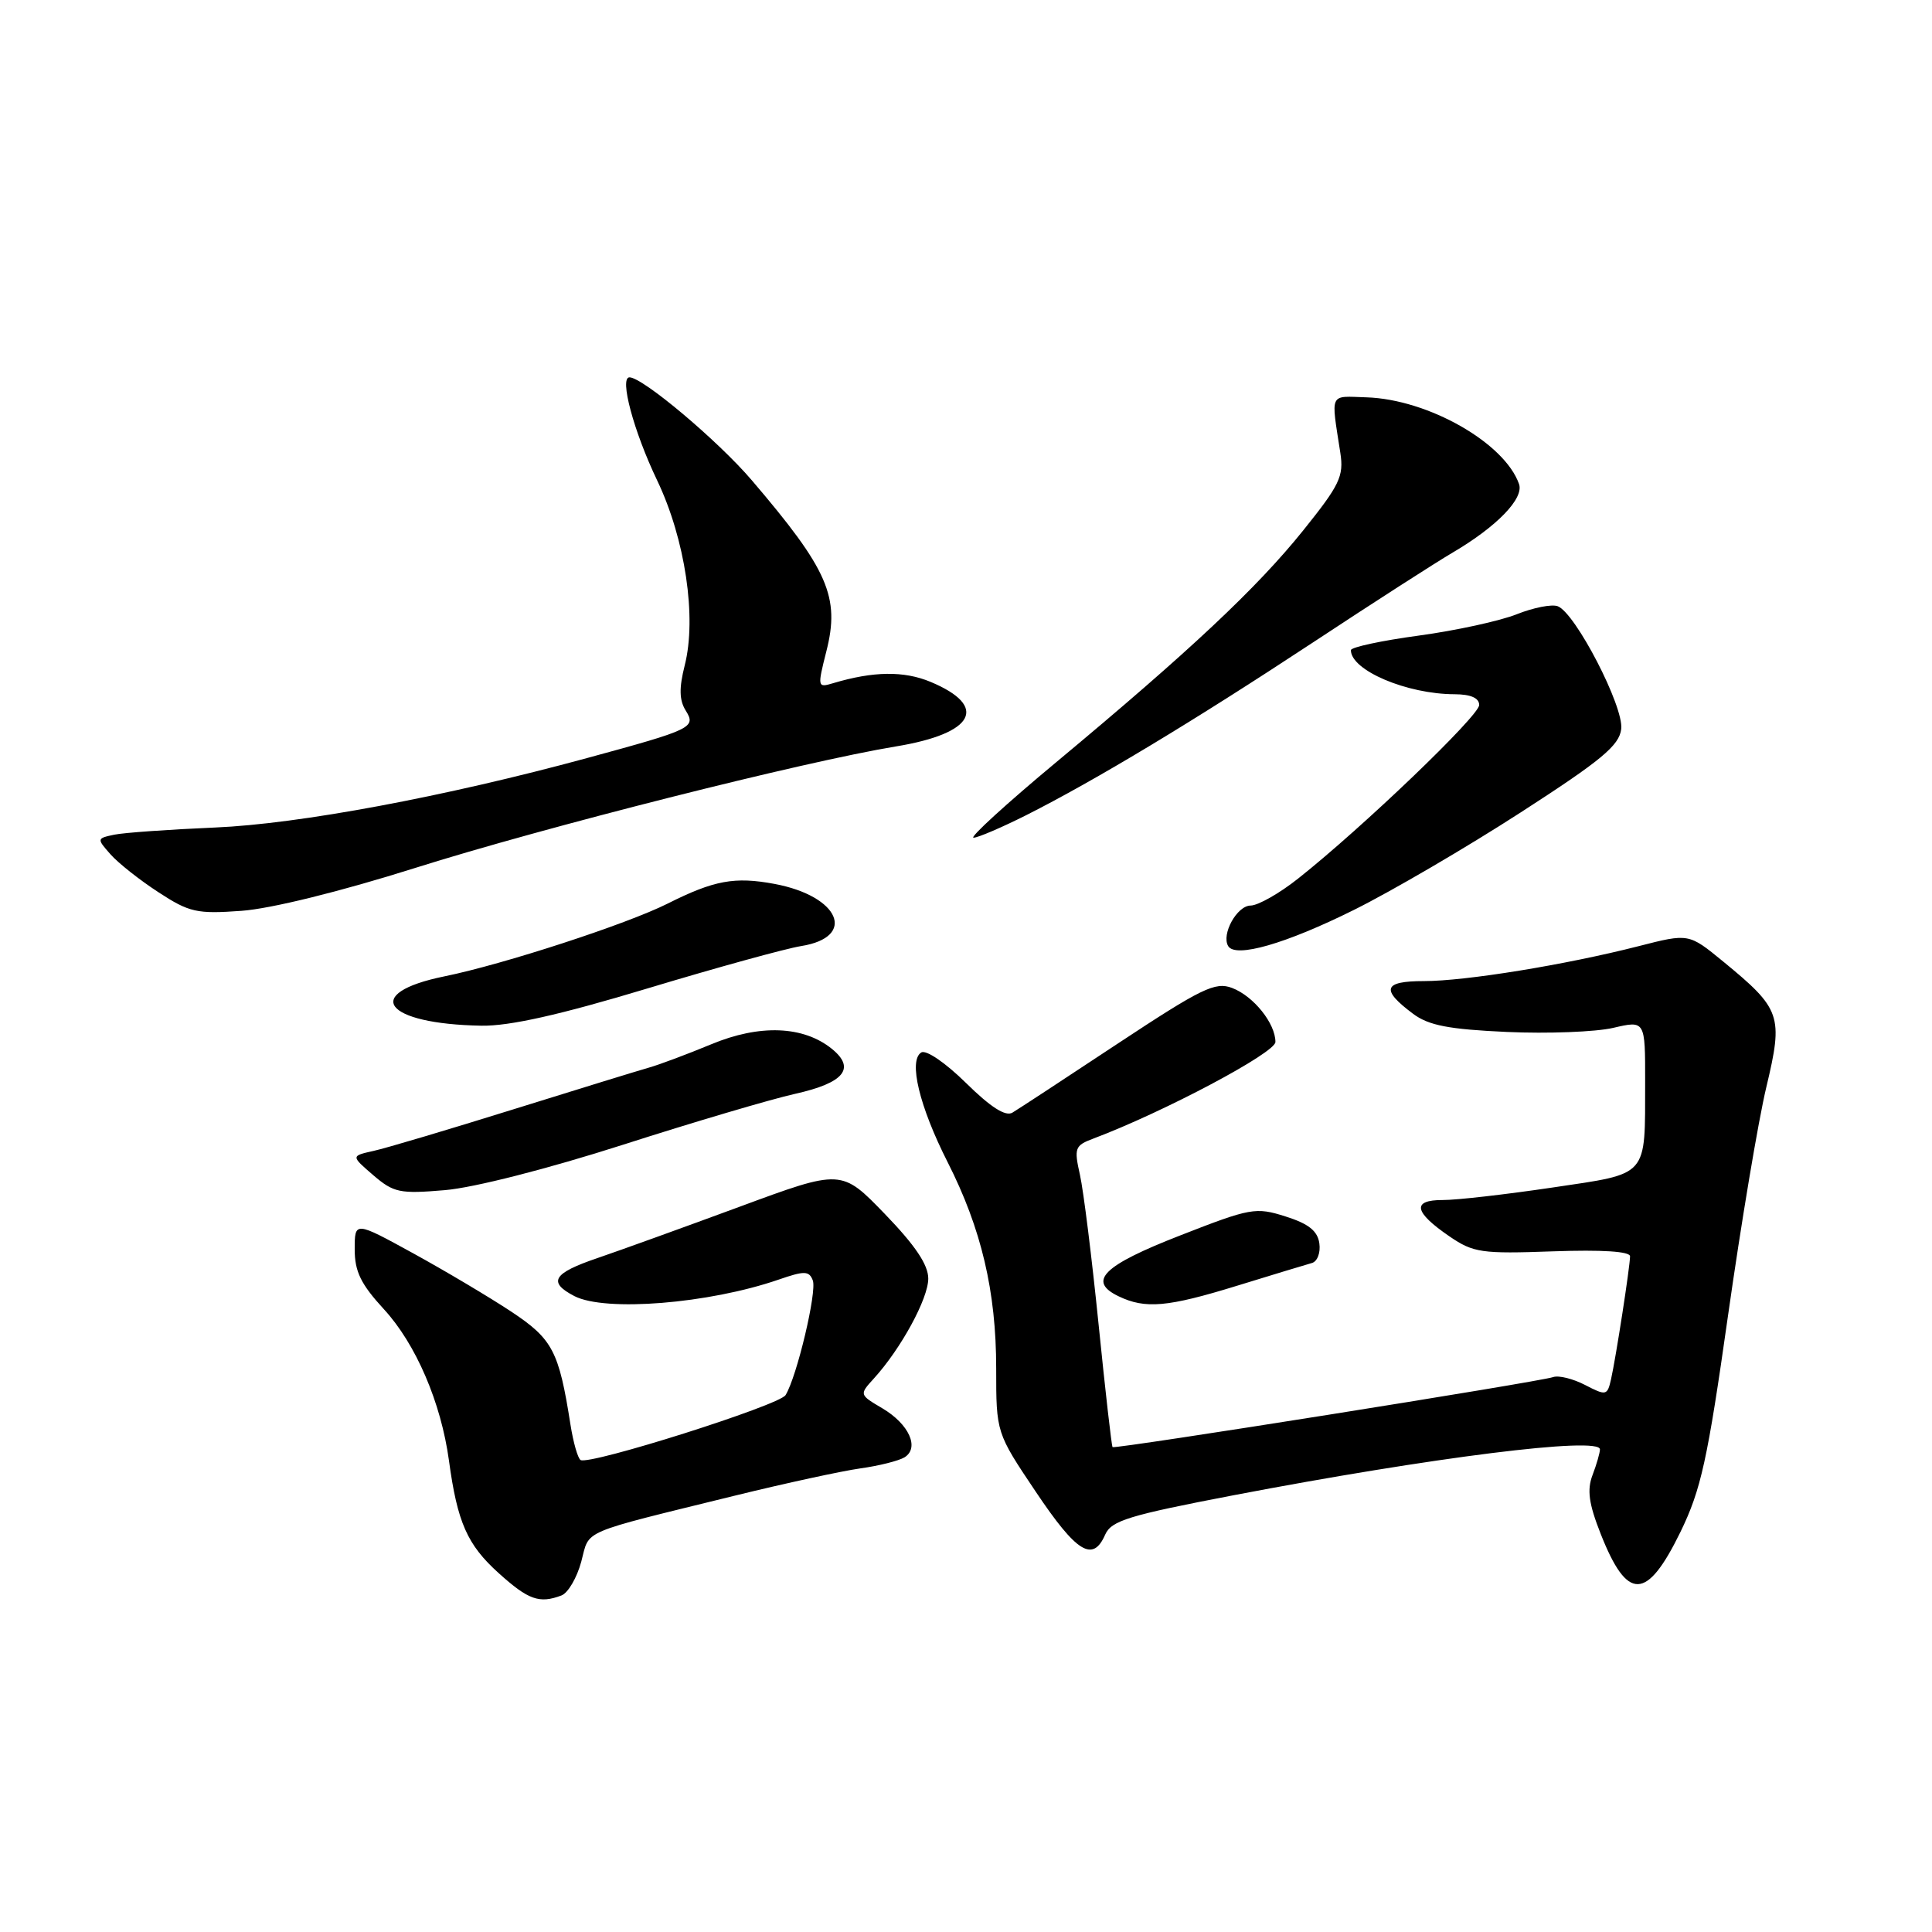 <?xml version="1.0" encoding="UTF-8" standalone="no"?>
<!DOCTYPE svg PUBLIC "-//W3C//DTD SVG 1.1//EN" "http://www.w3.org/Graphics/SVG/1.1/DTD/svg11.dtd" >
<svg xmlns="http://www.w3.org/2000/svg" xmlns:xlink="http://www.w3.org/1999/xlink" version="1.1" viewBox="0 0 256 256">
 <g >
 <path fill="currentColor"
d=" M 74.41 211.40 C 75.27 211.07 76.45 209.05 77.02 206.93 C 78.18 202.60 76.50 203.32 97.50 198.15 C 104.10 196.53 111.53 194.92 114.00 194.57 C 116.47 194.23 119.11 193.56 119.86 193.10 C 121.87 191.84 120.45 188.70 116.92 186.61 C 113.85 184.80 113.85 184.79 115.80 182.65 C 119.39 178.70 123.00 172.07 123.00 169.42 C 123.00 167.59 121.27 165.02 117.25 160.86 C 111.50 154.91 111.50 154.91 98.00 159.90 C 90.58 162.64 82.10 165.70 79.17 166.70 C 73.26 168.71 72.55 169.89 76.11 171.74 C 80.20 173.85 93.90 172.75 103.16 169.56 C 106.60 168.37 107.21 168.38 107.70 169.66 C 108.27 171.14 105.59 182.43 104.09 184.86 C 103.25 186.22 78.10 194.18 76.93 193.46 C 76.56 193.23 75.96 191.12 75.59 188.77 C 74.06 179.01 73.23 177.44 67.75 173.80 C 64.86 171.89 59.01 168.41 54.75 166.07 C 47.00 161.82 47.00 161.82 47.00 165.55 C 47.00 168.49 47.82 170.16 50.86 173.47 C 55.10 178.07 58.44 185.84 59.49 193.54 C 60.60 201.71 61.91 204.69 66.06 208.43 C 70.01 212.00 71.47 212.52 74.41 211.40 Z  M 222.67 202.99 C 225.40 197.37 226.25 193.51 228.97 174.33 C 230.70 162.14 232.98 148.51 234.05 144.04 C 236.31 134.57 236.01 133.71 228.31 127.39 C 223.77 123.67 223.77 123.67 217.13 125.37 C 207.42 127.85 194.20 130.00 188.67 130.00 C 183.29 130.00 182.92 131.11 187.25 134.34 C 189.31 135.88 191.98 136.39 199.69 136.74 C 205.08 136.98 211.41 136.74 213.75 136.20 C 218.00 135.21 218.00 135.21 217.99 143.36 C 217.96 156.14 218.59 155.43 205.67 157.36 C 199.53 158.27 193.00 159.02 191.17 159.01 C 187.04 159.00 187.34 160.60 192.08 163.84 C 195.23 165.99 196.32 166.15 205.75 165.81 C 212.33 165.58 216.00 165.82 215.99 166.47 C 215.98 167.85 214.11 179.93 213.47 182.76 C 212.98 184.93 212.82 184.96 210.04 183.52 C 208.44 182.69 206.54 182.22 205.81 182.47 C 203.96 183.11 147.71 192.05 147.42 191.75 C 147.29 191.61 146.46 184.30 145.57 175.50 C 144.68 166.70 143.57 157.78 143.10 155.68 C 142.30 152.12 142.42 151.79 144.87 150.87 C 154.22 147.35 169.00 139.50 169.00 138.07 C 169.00 135.60 166.10 131.99 163.26 130.91 C 161.03 130.06 159.24 130.93 148.11 138.28 C 141.18 142.87 134.89 146.99 134.15 147.43 C 133.24 147.98 131.26 146.71 128.00 143.50 C 125.27 140.81 122.70 139.06 122.07 139.46 C 120.35 140.52 121.82 146.61 125.57 154.00 C 130.04 162.81 132.00 171.13 132.00 181.32 C 132.00 189.85 132.00 189.85 137.25 197.67 C 142.66 205.74 144.81 207.07 146.44 203.35 C 147.26 201.49 149.56 200.79 163.44 198.13 C 189.81 193.09 212.00 190.31 212.00 192.05 C 212.00 192.50 211.56 194.03 211.02 195.45 C 210.27 197.42 210.52 199.25 212.10 203.25 C 215.63 212.20 218.20 212.14 222.67 202.99 Z  M 163.94 170.36 C 168.65 168.91 173.09 167.56 173.82 167.36 C 174.55 167.17 175.00 166.00 174.82 164.75 C 174.59 163.10 173.39 162.15 170.35 161.19 C 166.39 159.93 165.72 160.05 156.36 163.71 C 146.15 167.69 144.06 169.76 148.21 171.76 C 151.76 173.47 154.70 173.21 163.94 170.36 Z  M 82.50 151.70 C 91.85 148.70 102.13 145.66 105.35 144.94 C 111.85 143.49 113.42 141.57 110.23 138.98 C 106.45 135.92 100.66 135.70 94.25 138.37 C 91.09 139.68 87.38 141.07 86.00 141.46 C 84.62 141.85 76.53 144.34 68.00 147.00 C 59.47 149.66 51.15 152.14 49.50 152.50 C 46.50 153.17 46.50 153.17 49.45 155.71 C 52.16 158.04 52.97 158.21 58.95 157.70 C 62.78 157.38 72.57 154.88 82.50 151.70 Z  M 85.77 130.98 C 94.92 128.22 104.10 125.69 106.15 125.36 C 113.59 124.17 111.25 118.73 102.61 117.12 C 97.35 116.14 94.62 116.64 88.47 119.73 C 83.06 122.45 66.71 127.78 58.90 129.37 C 47.84 131.62 50.89 135.69 63.81 135.91 C 67.51 135.97 74.17 134.48 85.77 130.98 Z  M 179.42 120.56 C 184.41 118.08 194.35 112.27 201.50 107.65 C 212.21 100.74 214.56 98.79 214.82 96.60 C 215.18 93.64 208.76 81.23 206.41 80.33 C 205.63 80.03 203.19 80.51 200.98 81.39 C 198.78 82.27 192.93 83.55 187.99 84.22 C 183.04 84.89 179.00 85.76 179.00 86.15 C 179.00 88.83 186.42 91.98 192.75 91.99 C 194.89 92.00 196.00 92.49 196.00 93.42 C 196.00 94.84 180.54 109.66 172.00 116.42 C 169.53 118.38 166.70 119.98 165.72 119.99 C 163.91 120.00 161.81 123.79 162.74 125.36 C 163.70 126.98 170.35 125.07 179.42 120.56 Z  M 54.94 115.03 C 72.21 109.58 106.44 100.93 118.75 98.90 C 129.13 97.19 131.05 93.59 123.30 90.35 C 119.77 88.88 115.72 88.93 110.38 90.53 C 108.32 91.15 108.30 91.04 109.49 86.33 C 111.33 79.12 109.75 75.50 99.61 63.63 C 95.13 58.39 85.16 50.00 83.41 50.00 C 82.05 50.00 83.95 57.12 87.07 63.64 C 90.80 71.45 92.34 81.81 90.73 88.16 C 89.97 91.17 90.00 92.77 90.86 94.15 C 92.26 96.40 91.74 96.65 77.81 100.44 C 58.92 105.58 39.61 109.18 28.50 109.65 C 22.45 109.91 16.44 110.33 15.14 110.60 C 12.82 111.09 12.81 111.13 14.64 113.20 C 15.66 114.36 18.52 116.62 21.00 118.23 C 25.09 120.90 26.09 121.12 32.00 120.69 C 35.89 120.41 45.09 118.14 54.94 115.03 Z  M 135.99 108.01 C 145.18 103.37 158.14 95.56 174.00 85.11 C 181.97 79.85 190.30 74.50 192.50 73.21 C 198.35 69.77 201.95 66.05 201.28 64.14 C 199.37 58.68 189.22 52.91 181.07 52.65 C 176.07 52.49 176.35 51.89 177.60 60.00 C 178.08 63.11 177.52 64.26 172.66 70.31 C 166.54 77.92 157.68 86.24 139.95 101.00 C 133.34 106.50 128.42 111.00 129.00 111.00 C 129.58 111.00 132.72 109.65 135.99 108.01 Z "/>
</g>
</svg>